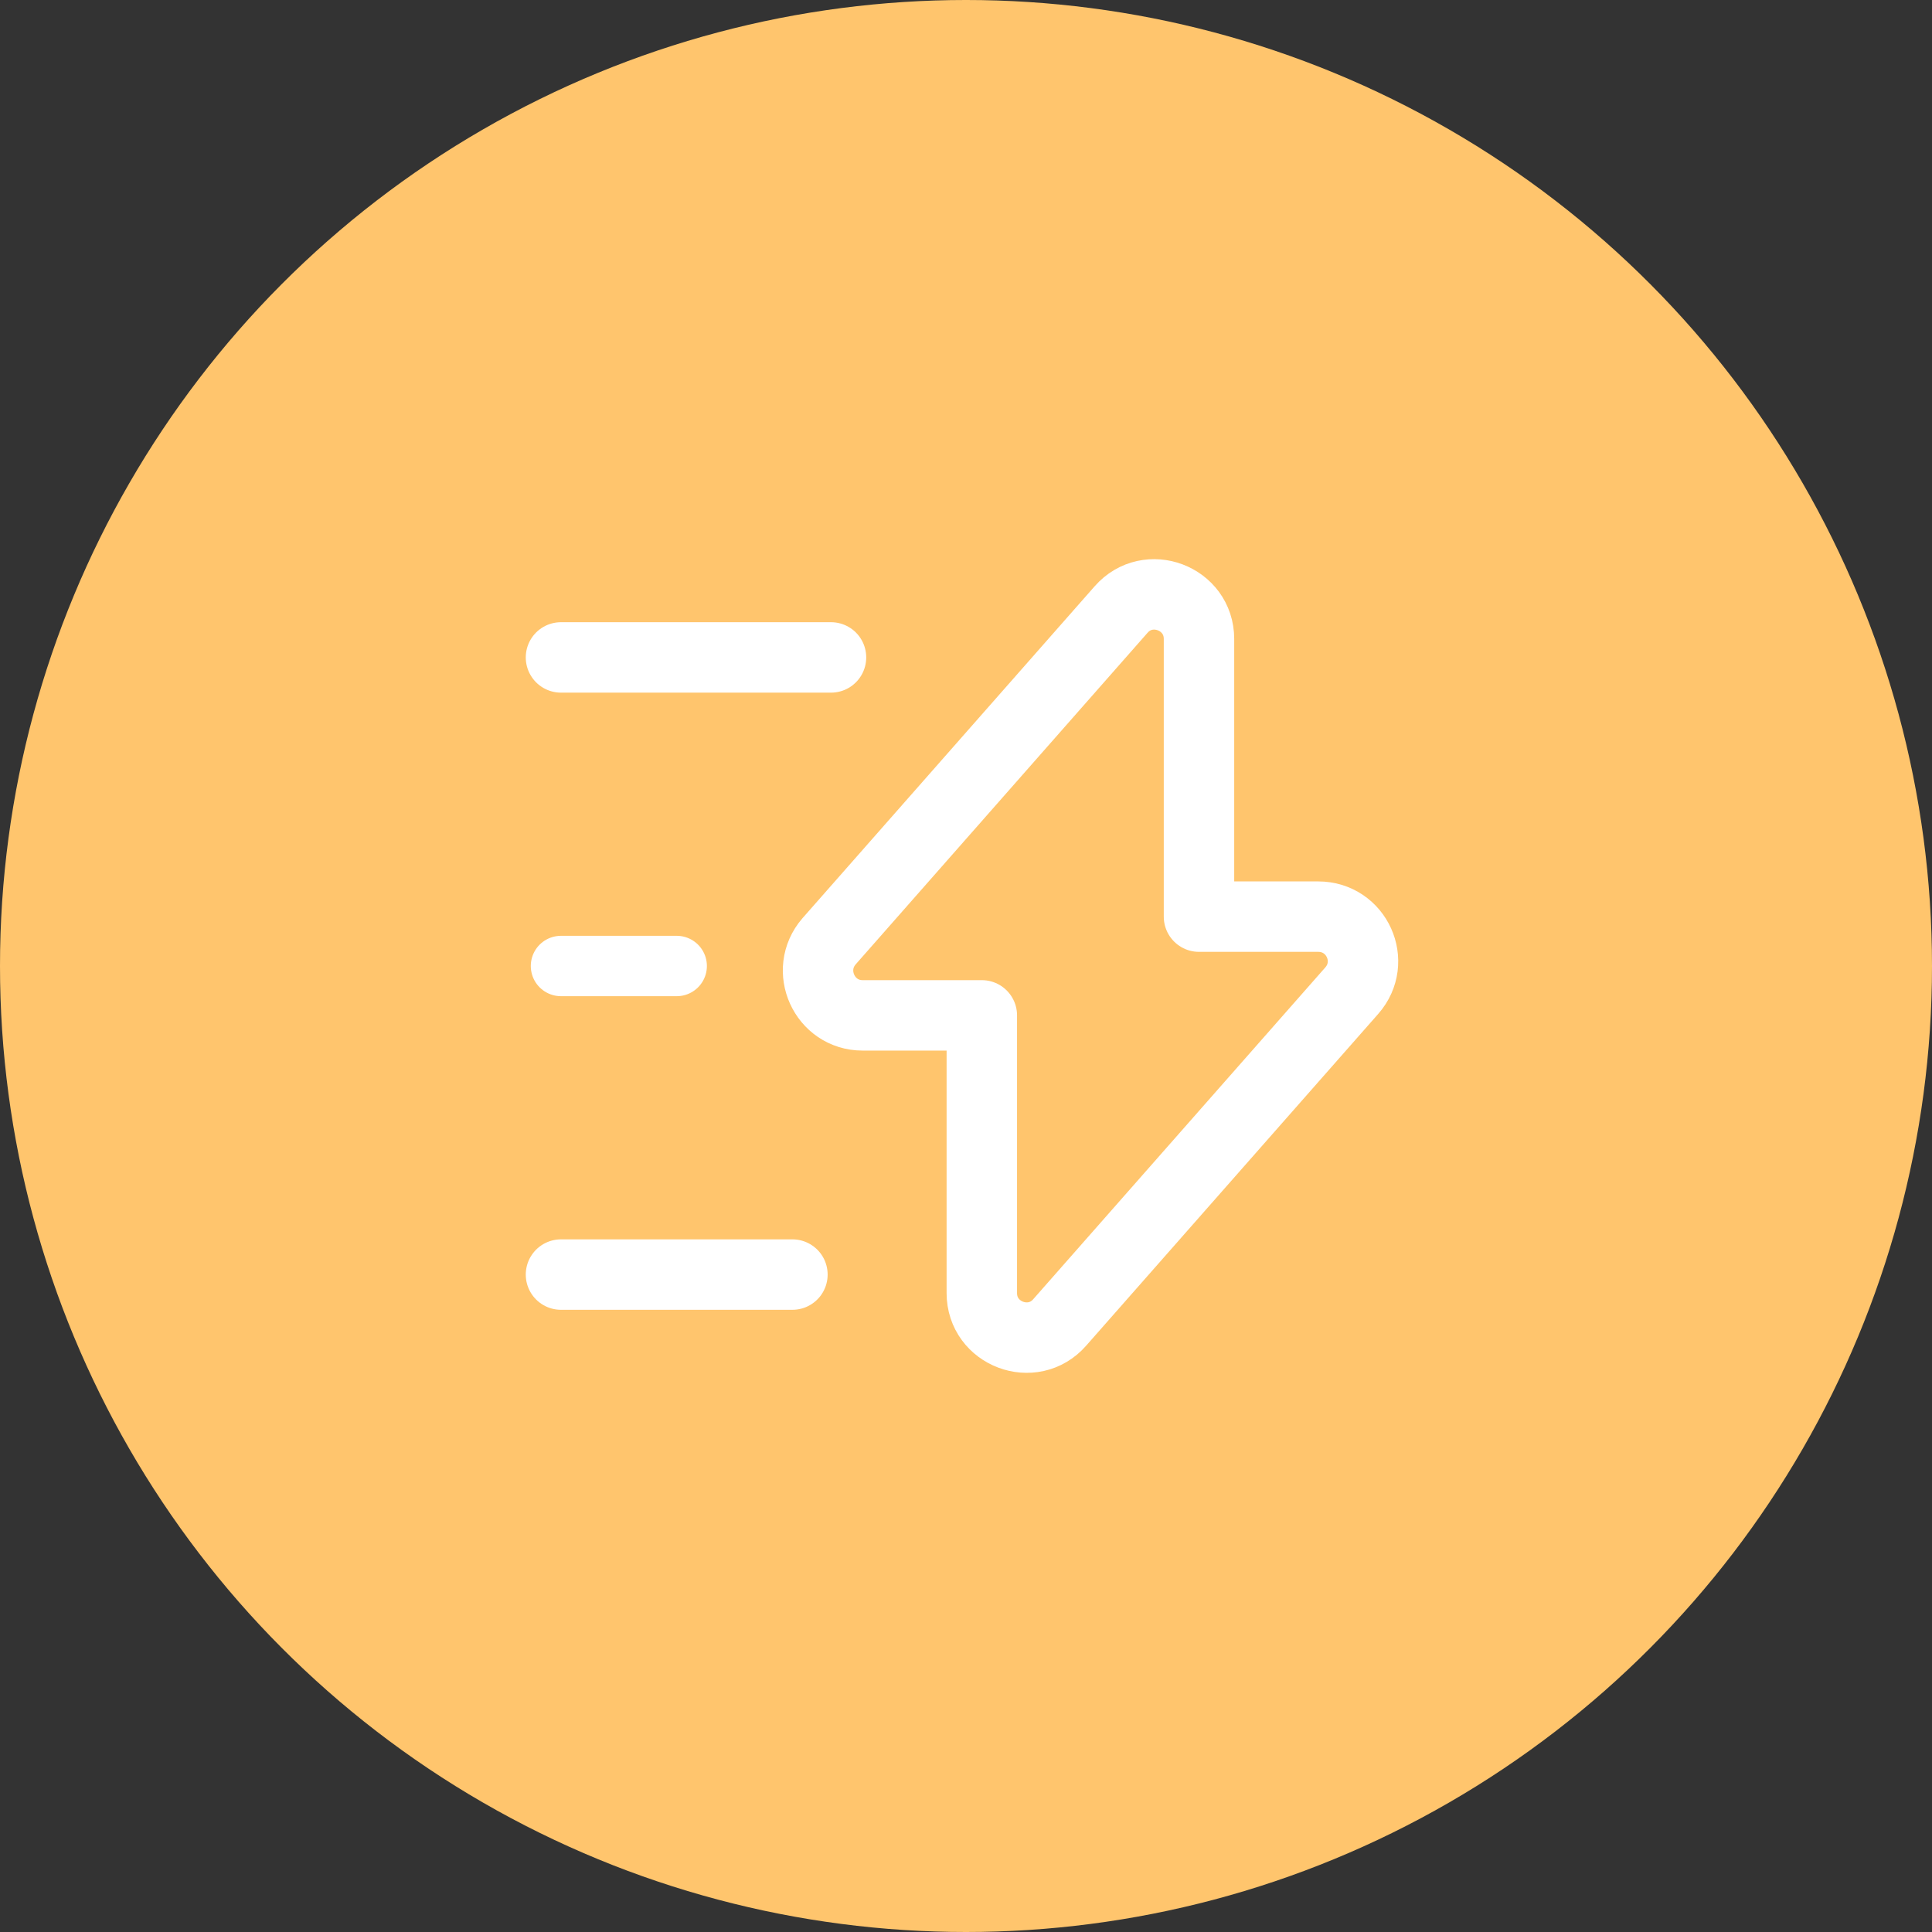 <svg width="96" height="96" viewBox="0 0 96 96" fill="none" xmlns="http://www.w3.org/2000/svg">
<rect x="0" y="0" width="96" height="96" fill="#333333" stroke="none"/>
<circle cx="48" cy="48" r="48" fill="#FFC56D"/>
<path d="M42.863 50.453H48.786V64.253C48.786 66.285 51.316 67.243 52.657 65.71L67.167 49.227C68.432 47.789 67.416 45.547 65.499 45.547H59.577V31.747C59.577 29.715 57.047 28.757 55.705 30.29L41.196 46.773C39.95 48.211 40.966 50.453 42.863 50.453Z" stroke="white" stroke-width="3.5" stroke-miterlimit="10" stroke-linecap="round" stroke-linejoin="round"/>
<path d="M41.292 32.667H27.875" stroke="white" stroke-width="3.5" stroke-miterlimit="10" stroke-linecap="round" stroke-linejoin="round"/>
<path d="M39.375 63.333H27.875" stroke="white" stroke-width="3.5" stroke-miterlimit="10" stroke-linecap="round" stroke-linejoin="round"/>
<path d="M33.625 48H27.875" stroke="white" stroke-width="3" stroke-miterlimit="10" stroke-linecap="round" stroke-linejoin="round"/>
</svg>
